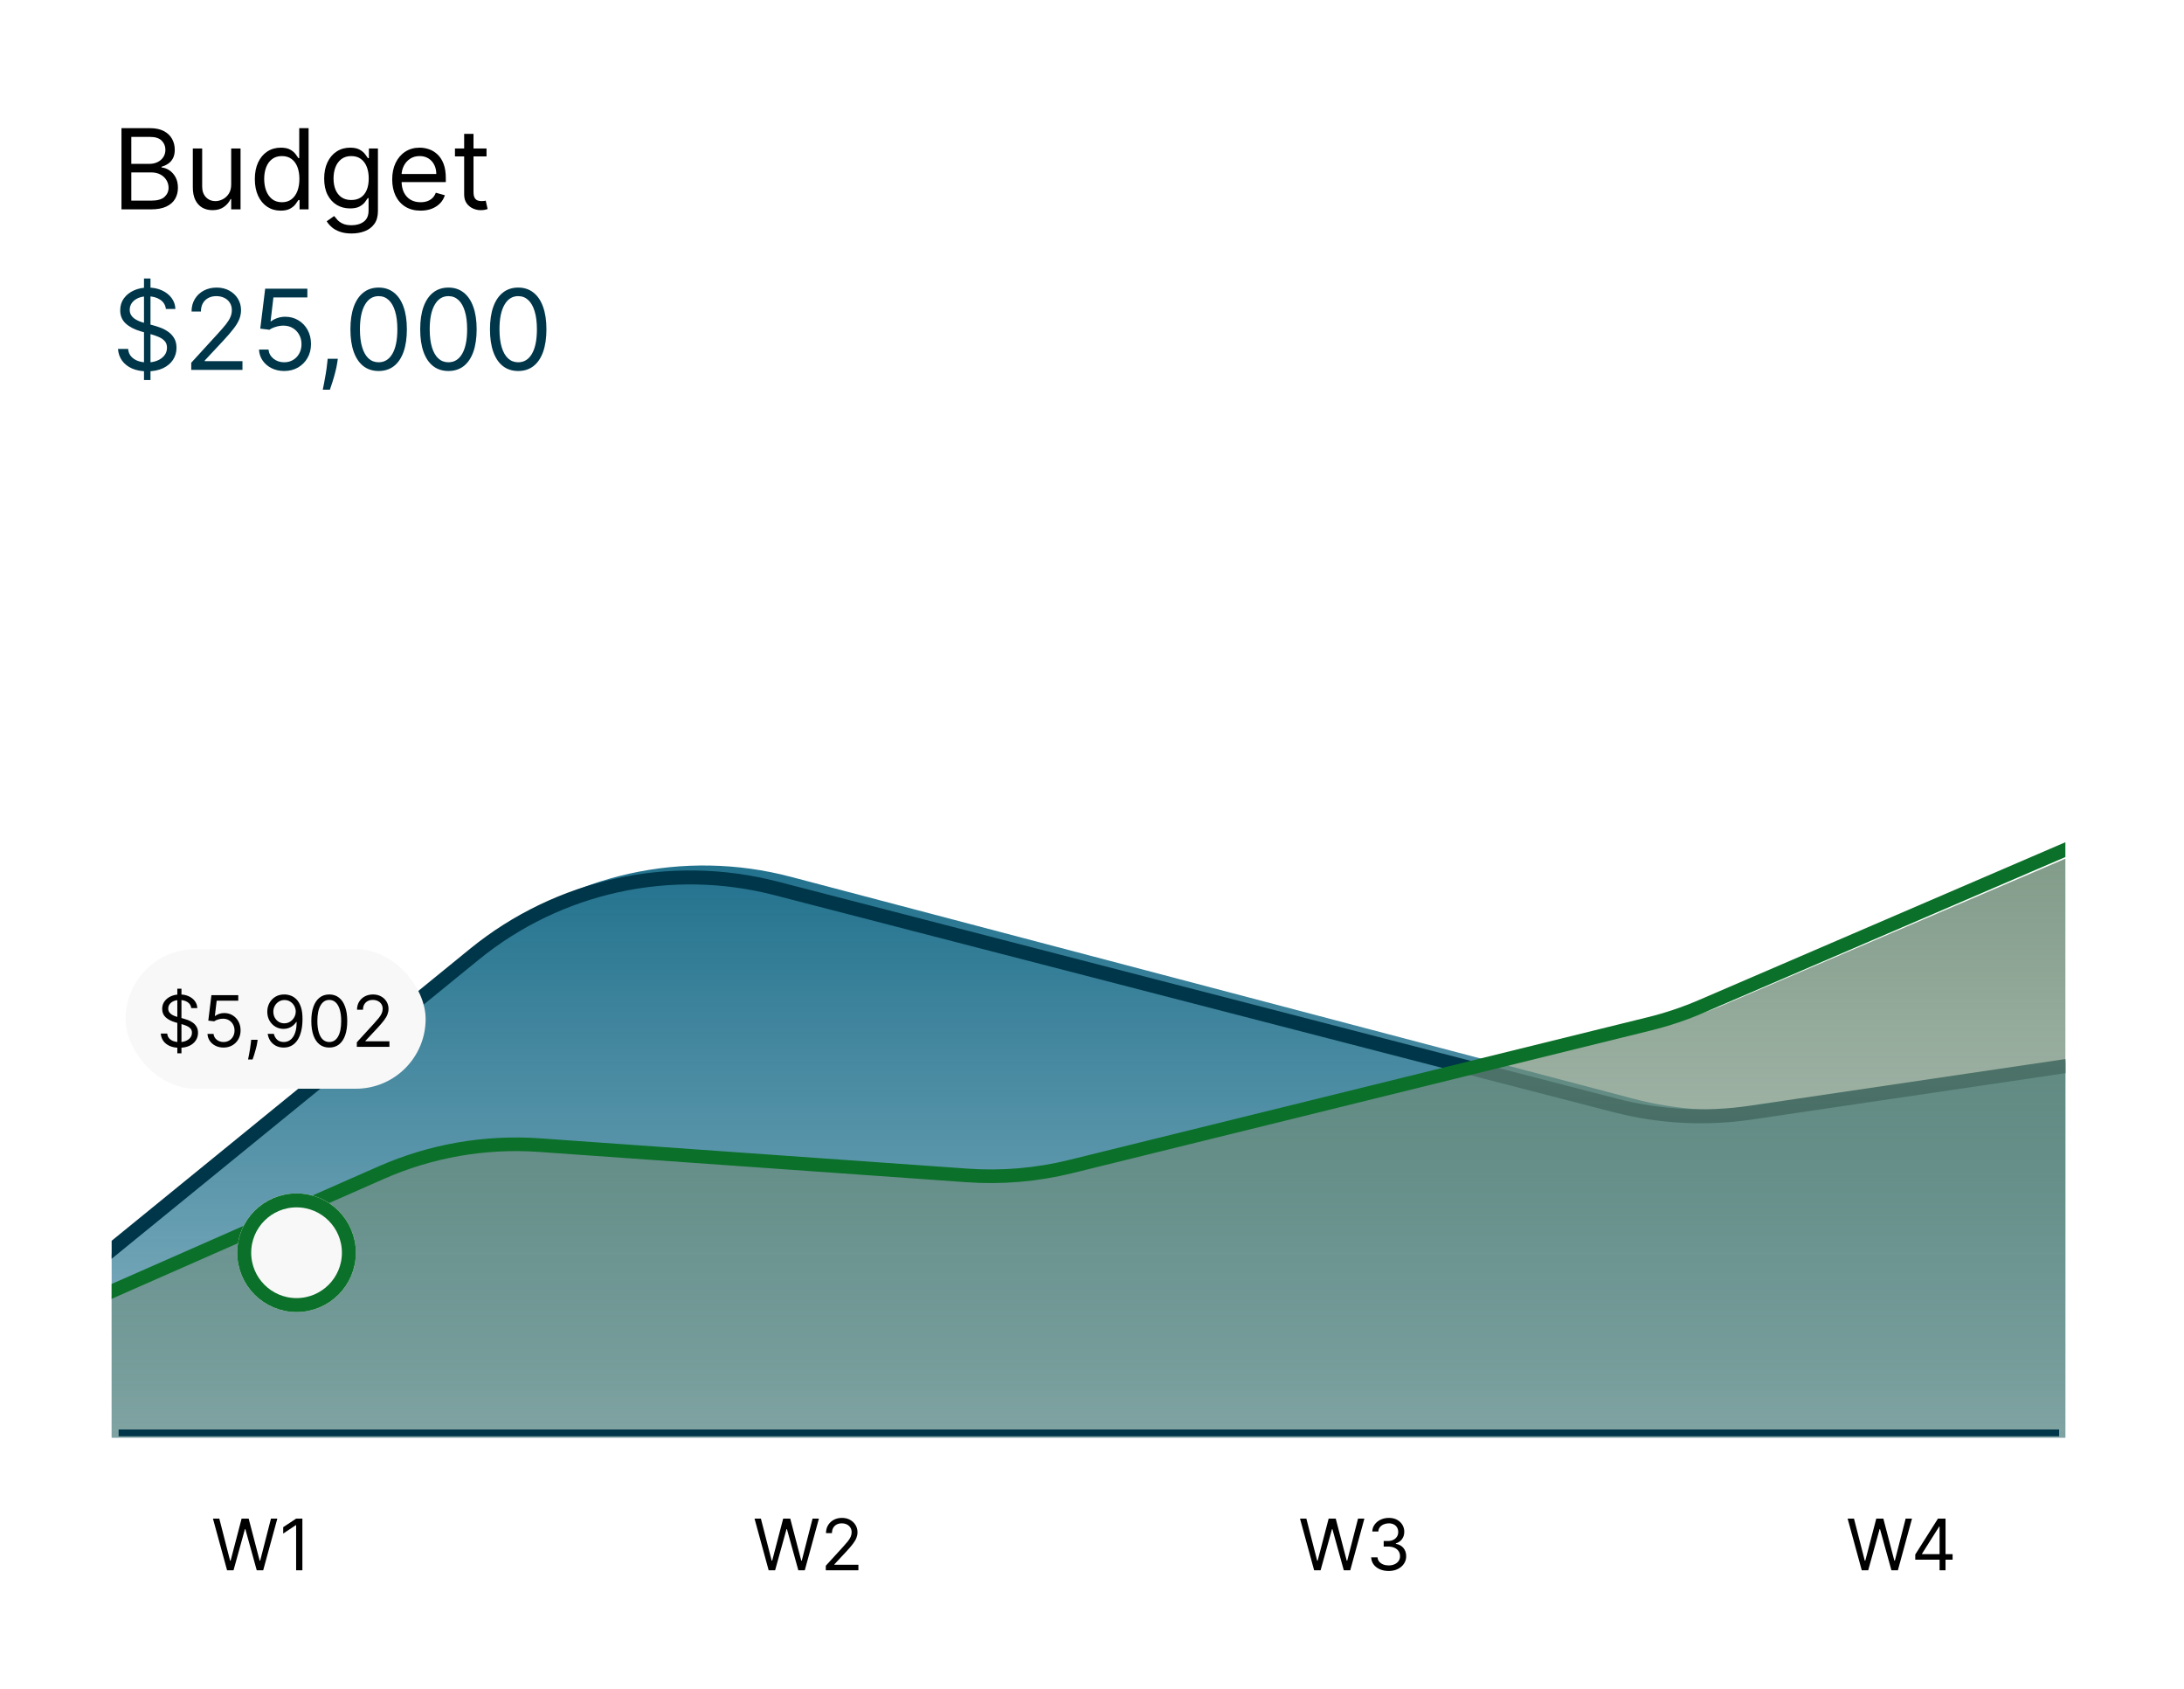 <svg width="313" height="242" viewBox="0 0 313 242" fill="none" xmlns="http://www.w3.org/2000/svg">
<rect width="313" height="242" fill="white"/>
<g clip-path="url(#clip0_12_1537)">
<path d="M-71.909 214.207L-175 199.172V293H624V98L520.44 146.693C517.762 147.952 514.975 148.966 512.114 149.723L430.524 171.292C420.172 174.029 409.208 173.299 399.31 169.215L353.965 150.503C345.749 147.113 336.767 146.021 327.979 147.344L253.862 158.503C247.267 159.496 240.539 159.132 234.089 157.434L113.309 125.63C98.016 121.603 81.72 125.204 69.549 135.3L-5.144 197.255C-11.186 202.267 -18.343 205.754 -26.014 207.422L-54.424 213.6C-60.169 214.85 -66.091 215.055 -71.909 214.207Z" fill="url(#paint0_linear_12_1537)"/>
<path d="M-175 199.082L-72.492 213.762C-66.776 214.581 -60.959 214.383 -55.312 213.177L-26.953 207.12C-19.36 205.499 -12.261 202.096 -6.241 197.192L67.983 136.734C80.066 126.893 96.109 123.385 111.196 127.287L231.488 158.392C237.831 160.032 244.44 160.384 250.922 159.425L324.799 148.503C333.442 147.225 342.27 148.281 350.368 151.563L395.651 169.912C405.407 173.865 416.177 174.572 426.365 171.927L507.531 150.856C510.404 150.11 513.204 149.104 515.895 147.852L623 98" stroke="#003649" stroke-width="2" stroke-linecap="round"/>
<path d="M-97.802 199.709L-175 214.495V291H623V162.956L573.948 135.903C565.997 131.518 556.96 129.488 547.897 130.052L489.754 133.669C480.804 134.225 471.877 132.253 463.994 127.977L417.613 102.816C407.156 97.144 394.959 95.574 383.406 98.415L316.988 114.749C314.464 115.37 311.994 116.196 309.604 117.218L247.007 143.995C244.605 145.023 242.122 145.852 239.584 146.474L156.377 166.862C151.561 168.042 146.591 168.466 141.645 168.118L80.028 163.782C72.318 163.239 64.592 164.574 57.511 167.673L-4.591 194.847C-10.633 197.491 -17.157 198.856 -23.753 198.856H-88.81C-91.828 198.856 -94.838 199.141 -97.802 199.709Z" fill="url(#paint1_linear_12_1537)"/>
<path d="M-174 215L-100.459 200.231C-97.36 199.608 -94.208 199.295 -91.047 199.295H-26.436C-19.803 199.295 -13.243 197.915 -7.172 195.241L54.656 168.015C61.77 164.882 69.541 163.532 77.296 164.081L138.622 168.424C143.598 168.776 148.599 168.348 153.443 167.153L236.386 146.7C238.936 146.071 241.43 145.233 243.842 144.195L306.258 117.325C308.658 116.292 311.139 115.457 313.675 114.83L379.781 98.469C391.396 95.595 403.666 97.181 414.168 102.914L460.26 128.077C468.175 132.397 477.15 134.391 486.15 133.828L543.95 130.21C553.063 129.639 562.149 131.691 570.132 136.122L619 163.245" stroke="#0B7029" stroke-width="1.951" stroke-linecap="round"/>
</g>
<line x1="17" y1="205.313" x2="295.103" y2="205.313" stroke="#003649" stroke-width="0.975"/>
<g filter="url(#filter0_dd_12_1537)">
<circle cx="42.5" cy="177.5" r="8.5" fill="#F8F8F8"/>
<circle cx="42.5" cy="177.5" r="7.5" stroke="#0B7029" stroke-width="2"/>
</g>
<path d="M17.409 30V18.364H21.477C22.288 18.364 22.956 18.504 23.483 18.784C24.009 19.061 24.401 19.434 24.659 19.903C24.917 20.369 25.046 20.886 25.046 21.454C25.046 21.954 24.956 22.367 24.778 22.693C24.604 23.019 24.373 23.276 24.085 23.466C23.801 23.655 23.492 23.796 23.159 23.886V24C23.515 24.023 23.873 24.148 24.233 24.375C24.593 24.602 24.894 24.928 25.136 25.352C25.379 25.776 25.5 26.296 25.5 26.909C25.5 27.492 25.367 28.017 25.102 28.483C24.837 28.949 24.419 29.318 23.847 29.591C23.275 29.864 22.53 30 21.614 30H17.409ZM18.818 28.75H21.614C22.534 28.75 23.188 28.572 23.574 28.216C23.964 27.856 24.159 27.421 24.159 26.909C24.159 26.515 24.059 26.151 23.858 25.818C23.657 25.481 23.371 25.212 23 25.011C22.629 24.807 22.189 24.704 21.682 24.704H18.818V28.75ZM18.818 23.477H21.432C21.856 23.477 22.239 23.394 22.579 23.227C22.924 23.061 23.197 22.826 23.398 22.523C23.602 22.22 23.704 21.864 23.704 21.454C23.704 20.943 23.526 20.509 23.171 20.153C22.814 19.794 22.25 19.614 21.477 19.614H18.818V23.477ZM33.133 26.432V21.273H34.474V30H33.133V28.523H33.043C32.838 28.966 32.52 29.343 32.088 29.653C31.656 29.96 31.111 30.114 30.452 30.114C29.906 30.114 29.421 29.994 28.997 29.756C28.573 29.513 28.24 29.15 27.997 28.665C27.755 28.176 27.634 27.561 27.634 26.818V21.273H28.974V26.727C28.974 27.364 29.152 27.871 29.509 28.25C29.868 28.629 30.327 28.818 30.884 28.818C31.217 28.818 31.556 28.733 31.901 28.562C32.249 28.392 32.541 28.131 32.776 27.778C33.014 27.426 33.133 26.977 33.133 26.432ZM40.226 30.182C39.499 30.182 38.856 29.998 38.3 29.631C37.743 29.259 37.307 28.737 36.993 28.062C36.678 27.384 36.521 26.583 36.521 25.659C36.521 24.742 36.678 23.947 36.993 23.273C37.307 22.599 37.745 22.078 38.305 21.71C38.866 21.343 39.514 21.159 40.249 21.159C40.817 21.159 41.266 21.254 41.595 21.443C41.928 21.629 42.182 21.841 42.356 22.079C42.535 22.314 42.673 22.508 42.771 22.659H42.885V18.364H44.226V30H42.93V28.659H42.771C42.673 28.818 42.533 29.019 42.351 29.261C42.169 29.5 41.91 29.714 41.572 29.903C41.235 30.089 40.786 30.182 40.226 30.182ZM40.408 28.977C40.946 28.977 41.4 28.837 41.771 28.557C42.142 28.273 42.425 27.881 42.618 27.381C42.811 26.877 42.908 26.296 42.908 25.636C42.908 24.985 42.813 24.415 42.624 23.926C42.434 23.434 42.154 23.051 41.783 22.778C41.411 22.502 40.953 22.364 40.408 22.364C39.84 22.364 39.366 22.509 38.987 22.801C38.612 23.089 38.33 23.481 38.141 23.977C37.955 24.47 37.862 25.023 37.862 25.636C37.862 26.258 37.957 26.822 38.146 27.329C38.34 27.833 38.624 28.235 38.999 28.534C39.377 28.829 39.847 28.977 40.408 28.977ZM50.391 33.455C49.743 33.455 49.186 33.371 48.72 33.205C48.254 33.042 47.866 32.826 47.555 32.557C47.249 32.292 47.004 32.008 46.822 31.704L47.891 30.954C48.012 31.114 48.165 31.296 48.351 31.5C48.536 31.708 48.79 31.888 49.112 32.04C49.438 32.195 49.864 32.273 50.391 32.273C51.095 32.273 51.677 32.102 52.135 31.761C52.593 31.421 52.822 30.886 52.822 30.159V28.386H52.709C52.61 28.546 52.47 28.742 52.288 28.977C52.11 29.208 51.853 29.415 51.516 29.597C51.182 29.775 50.731 29.864 50.163 29.864C49.459 29.864 48.826 29.697 48.266 29.364C47.709 29.03 47.267 28.546 46.942 27.909C46.62 27.273 46.459 26.5 46.459 25.591C46.459 24.697 46.616 23.919 46.93 23.256C47.245 22.589 47.682 22.074 48.243 21.71C48.803 21.343 49.451 21.159 50.186 21.159C50.754 21.159 51.205 21.254 51.538 21.443C51.876 21.629 52.133 21.841 52.311 22.079C52.493 22.314 52.633 22.508 52.731 22.659H52.868V21.273H54.163V30.25C54.163 31 53.993 31.61 53.652 32.08C53.315 32.553 52.86 32.9 52.288 33.119C51.72 33.343 51.088 33.455 50.391 33.455ZM50.345 28.659C50.883 28.659 51.338 28.536 51.709 28.29C52.08 28.044 52.362 27.689 52.555 27.227C52.749 26.765 52.845 26.212 52.845 25.568C52.845 24.939 52.751 24.384 52.561 23.903C52.372 23.422 52.091 23.046 51.72 22.773C51.349 22.5 50.891 22.364 50.345 22.364C49.777 22.364 49.303 22.508 48.925 22.796C48.55 23.083 48.267 23.47 48.078 23.954C47.892 24.439 47.8 24.977 47.8 25.568C47.8 26.174 47.894 26.71 48.084 27.176C48.277 27.638 48.561 28.002 48.936 28.267C49.315 28.528 49.785 28.659 50.345 28.659ZM60.277 30.182C59.436 30.182 58.711 29.996 58.101 29.625C57.495 29.25 57.027 28.727 56.697 28.057C56.372 27.383 56.209 26.599 56.209 25.704C56.209 24.811 56.372 24.023 56.697 23.341C57.027 22.655 57.485 22.121 58.072 21.739C58.663 21.352 59.353 21.159 60.141 21.159C60.595 21.159 61.044 21.235 61.487 21.386C61.93 21.538 62.334 21.784 62.697 22.125C63.061 22.462 63.351 22.909 63.567 23.466C63.783 24.023 63.891 24.708 63.891 25.523V26.091H57.163V24.932H62.527C62.527 24.439 62.428 24 62.231 23.614C62.038 23.227 61.762 22.922 61.402 22.699C61.046 22.475 60.626 22.364 60.141 22.364C59.606 22.364 59.144 22.496 58.754 22.761C58.368 23.023 58.071 23.364 57.862 23.784C57.654 24.204 57.55 24.655 57.55 25.136V25.909C57.55 26.568 57.663 27.127 57.891 27.585C58.122 28.04 58.442 28.386 58.851 28.625C59.26 28.86 59.735 28.977 60.277 28.977C60.629 28.977 60.947 28.928 61.231 28.829C61.519 28.727 61.767 28.576 61.976 28.375C62.184 28.171 62.345 27.917 62.459 27.614L63.754 27.977C63.618 28.417 63.389 28.803 63.067 29.136C62.745 29.466 62.347 29.724 61.874 29.909C61.4 30.091 60.868 30.182 60.277 30.182ZM69.726 21.273V22.409H65.203V21.273H69.726ZM66.521 19.182H67.862V27.5C67.862 27.879 67.917 28.163 68.027 28.352C68.141 28.538 68.285 28.663 68.459 28.727C68.637 28.788 68.824 28.818 69.021 28.818C69.169 28.818 69.29 28.811 69.385 28.796C69.48 28.776 69.555 28.761 69.612 28.75L69.885 29.954C69.794 29.989 69.667 30.023 69.504 30.057C69.341 30.095 69.135 30.114 68.885 30.114C68.506 30.114 68.135 30.032 67.771 29.869C67.412 29.706 67.112 29.458 66.874 29.125C66.639 28.792 66.521 28.371 66.521 27.864V19.182Z" fill="black"/>
<path d="M20.636 54.455V39.909H21.568V54.455H20.636ZM23.773 44.273C23.704 43.697 23.428 43.25 22.943 42.932C22.458 42.614 21.864 42.455 21.159 42.455C20.644 42.455 20.193 42.538 19.807 42.705C19.424 42.871 19.125 43.1 18.909 43.392C18.697 43.684 18.591 44.015 18.591 44.386C18.591 44.697 18.665 44.964 18.812 45.188C18.964 45.407 19.157 45.591 19.392 45.739C19.627 45.883 19.873 46.002 20.131 46.097C20.388 46.188 20.625 46.261 20.841 46.318L22.023 46.636C22.326 46.716 22.663 46.826 23.034 46.966C23.409 47.106 23.767 47.297 24.108 47.54C24.453 47.778 24.737 48.085 24.96 48.46C25.184 48.835 25.296 49.295 25.296 49.841C25.296 50.47 25.131 51.038 24.801 51.545C24.475 52.053 23.998 52.456 23.369 52.756C22.744 53.055 21.985 53.205 21.091 53.205C20.258 53.205 19.536 53.07 18.926 52.801C18.32 52.532 17.843 52.157 17.494 51.676C17.15 51.195 16.954 50.636 16.909 50H18.364C18.401 50.439 18.549 50.803 18.807 51.091C19.068 51.375 19.398 51.587 19.796 51.727C20.197 51.864 20.629 51.932 21.091 51.932C21.629 51.932 22.112 51.845 22.54 51.67C22.968 51.492 23.307 51.246 23.557 50.932C23.807 50.614 23.932 50.242 23.932 49.818C23.932 49.432 23.824 49.117 23.608 48.875C23.392 48.633 23.108 48.436 22.756 48.284C22.403 48.133 22.023 48 21.614 47.886L20.182 47.477C19.273 47.216 18.553 46.843 18.023 46.358C17.492 45.873 17.227 45.239 17.227 44.455C17.227 43.803 17.403 43.235 17.756 42.75C18.112 42.261 18.589 41.883 19.188 41.614C19.79 41.341 20.462 41.205 21.204 41.205C21.954 41.205 22.621 41.339 23.204 41.608C23.788 41.873 24.25 42.237 24.591 42.699C24.936 43.161 25.117 43.686 25.136 44.273H23.773ZM27.408 53V51.977L31.249 47.773C31.699 47.28 32.071 46.852 32.362 46.489C32.654 46.121 32.87 45.776 33.01 45.455C33.154 45.129 33.226 44.788 33.226 44.432C33.226 44.023 33.127 43.669 32.93 43.369C32.737 43.07 32.472 42.839 32.135 42.676C31.798 42.513 31.419 42.432 30.999 42.432C30.552 42.432 30.162 42.525 29.828 42.71C29.499 42.892 29.243 43.148 29.061 43.477C28.883 43.807 28.794 44.193 28.794 44.636H27.453C27.453 43.955 27.61 43.356 27.925 42.841C28.239 42.326 28.667 41.924 29.209 41.636C29.754 41.349 30.366 41.205 31.044 41.205C31.726 41.205 32.33 41.349 32.856 41.636C33.383 41.924 33.796 42.312 34.095 42.801C34.394 43.29 34.544 43.833 34.544 44.432C34.544 44.86 34.466 45.278 34.311 45.688C34.16 46.093 33.894 46.545 33.516 47.045C33.141 47.542 32.62 48.148 31.953 48.864L29.34 51.659V51.75H34.749V53H27.408ZM40.731 53.159C40.065 53.159 39.465 53.026 38.93 52.761C38.396 52.496 37.968 52.133 37.646 51.67C37.324 51.208 37.148 50.682 37.118 50.091H38.481C38.535 50.617 38.773 51.053 39.197 51.398C39.626 51.739 40.137 51.909 40.731 51.909C41.209 51.909 41.633 51.797 42.004 51.574C42.379 51.35 42.673 51.044 42.885 50.653C43.101 50.26 43.209 49.814 43.209 49.318C43.209 48.811 43.097 48.358 42.874 47.96C42.654 47.559 42.351 47.242 41.965 47.011C41.578 46.78 41.137 46.663 40.641 46.659C40.285 46.655 39.919 46.71 39.544 46.824C39.169 46.934 38.86 47.076 38.618 47.25L37.3 47.091L38.004 41.364H44.05V42.614H39.186L38.777 46.045H38.845C39.084 45.856 39.383 45.699 39.743 45.574C40.103 45.449 40.478 45.386 40.868 45.386C41.58 45.386 42.215 45.557 42.771 45.898C43.332 46.235 43.771 46.697 44.09 47.284C44.411 47.871 44.572 48.542 44.572 49.295C44.572 50.038 44.406 50.701 44.072 51.284C43.743 51.864 43.288 52.322 42.709 52.659C42.129 52.992 41.47 53.159 40.731 53.159ZM48.415 51.409L48.324 52.023C48.26 52.455 48.161 52.917 48.028 53.409C47.9 53.901 47.765 54.365 47.625 54.801C47.485 55.237 47.369 55.583 47.278 55.841H46.256C46.305 55.599 46.369 55.278 46.449 54.881C46.528 54.483 46.608 54.038 46.688 53.545C46.771 53.057 46.839 52.557 46.892 52.045L46.96 51.409H48.415ZM54.266 53.159C53.41 53.159 52.68 52.926 52.078 52.46C51.476 51.99 51.016 51.311 50.697 50.42C50.379 49.526 50.22 48.447 50.22 47.182C50.22 45.924 50.379 44.85 50.697 43.96C51.019 43.066 51.481 42.385 52.084 41.915C52.69 41.441 53.417 41.205 54.266 41.205C55.114 41.205 55.84 41.441 56.442 41.915C57.048 42.385 57.51 43.066 57.828 43.96C58.15 44.85 58.311 45.924 58.311 47.182C58.311 48.447 58.152 49.526 57.834 50.42C57.516 51.311 57.055 51.99 56.453 52.46C55.851 52.926 55.122 53.159 54.266 53.159ZM54.266 51.909C55.114 51.909 55.773 51.5 56.243 50.682C56.713 49.864 56.947 48.697 56.947 47.182C56.947 46.174 56.84 45.316 56.624 44.608C56.411 43.9 56.105 43.36 55.703 42.989C55.305 42.617 54.826 42.432 54.266 42.432C53.425 42.432 52.767 42.847 52.294 43.676C51.821 44.502 51.584 45.67 51.584 47.182C51.584 48.189 51.69 49.045 51.902 49.75C52.114 50.455 52.419 50.99 52.817 51.358C53.218 51.725 53.701 51.909 54.266 51.909ZM64.266 53.159C63.41 53.159 62.68 52.926 62.078 52.46C61.476 51.99 61.016 51.311 60.697 50.42C60.379 49.526 60.22 48.447 60.22 47.182C60.22 45.924 60.379 44.85 60.697 43.96C61.019 43.066 61.481 42.385 62.084 41.915C62.69 41.441 63.417 41.205 64.266 41.205C65.114 41.205 65.84 41.441 66.442 41.915C67.048 42.385 67.51 43.066 67.828 43.96C68.15 44.85 68.311 45.924 68.311 47.182C68.311 48.447 68.152 49.526 67.834 50.42C67.516 51.311 67.055 51.99 66.453 52.46C65.851 52.926 65.122 53.159 64.266 53.159ZM64.266 51.909C65.114 51.909 65.773 51.5 66.243 50.682C66.713 49.864 66.947 48.697 66.947 47.182C66.947 46.174 66.84 45.316 66.624 44.608C66.412 43.9 66.105 43.36 65.703 42.989C65.305 42.617 64.826 42.432 64.266 42.432C63.425 42.432 62.767 42.847 62.294 43.676C61.821 44.502 61.584 45.67 61.584 47.182C61.584 48.189 61.69 49.045 61.902 49.75C62.114 50.455 62.419 50.99 62.817 51.358C63.218 51.725 63.701 51.909 64.266 51.909ZM74.266 53.159C73.41 53.159 72.68 52.926 72.078 52.46C71.476 51.99 71.016 51.311 70.697 50.42C70.379 49.526 70.22 48.447 70.22 47.182C70.22 45.924 70.379 44.85 70.697 43.96C71.019 43.066 71.481 42.385 72.084 41.915C72.69 41.441 73.417 41.205 74.266 41.205C75.114 41.205 75.84 41.441 76.442 41.915C77.048 42.385 77.51 43.066 77.828 43.96C78.15 44.85 78.311 45.924 78.311 47.182C78.311 48.447 78.152 49.526 77.834 50.42C77.516 51.311 77.055 51.99 76.453 52.46C75.851 52.926 75.122 53.159 74.266 53.159ZM74.266 51.909C75.114 51.909 75.773 51.5 76.243 50.682C76.713 49.864 76.947 48.697 76.947 47.182C76.947 46.174 76.84 45.316 76.624 44.608C76.412 43.9 76.105 43.36 75.703 42.989C75.305 42.617 74.826 42.432 74.266 42.432C73.425 42.432 72.767 42.847 72.294 43.676C71.82 44.502 71.584 45.67 71.584 47.182C71.584 48.189 71.69 49.045 71.902 49.75C72.114 50.455 72.419 50.99 72.817 51.358C73.218 51.725 73.701 51.909 74.266 51.909Z" fill="#003649"/>
<path d="M32.543 225L30.518 217.595H31.429L32.977 223.626H33.049L34.626 217.595H35.638L37.214 223.626H37.287L38.834 217.595H39.745L37.721 225H36.795L35.161 219.099H35.103L33.468 225H32.543ZM43.336 217.595V225H42.439V218.535H42.396L40.588 219.736V218.824L42.439 217.595H43.336Z" fill="black"/>
<path d="M110.16 225L108.135 217.595H109.047L110.594 223.626H110.666L112.243 217.595H113.255L114.832 223.626H114.904L116.452 217.595H117.363L115.338 225H114.412L112.778 219.099H112.72L111.086 225H110.16ZM118.35 225V224.349L120.794 221.674C121.081 221.36 121.317 221.088 121.503 220.856C121.688 220.623 121.826 220.403 121.915 220.198C122.006 219.991 122.052 219.774 122.052 219.548C122.052 219.287 121.99 219.062 121.864 218.871C121.741 218.681 121.573 218.534 121.358 218.43C121.144 218.327 120.902 218.275 120.635 218.275C120.35 218.275 120.102 218.334 119.89 218.452C119.68 218.568 119.518 218.73 119.402 218.94C119.289 219.15 119.232 219.396 119.232 219.678H118.379C118.379 219.244 118.479 218.863 118.679 218.535C118.879 218.207 119.151 217.952 119.496 217.769C119.843 217.585 120.232 217.494 120.664 217.494C121.098 217.494 121.482 217.585 121.817 217.769C122.152 217.952 122.415 218.199 122.605 218.51C122.796 218.821 122.891 219.167 122.891 219.548C122.891 219.82 122.842 220.086 122.743 220.347C122.646 220.605 122.478 220.893 122.237 221.211C121.998 221.527 121.667 221.912 121.242 222.368L119.579 224.147V224.205H123.021V225H118.35Z" fill="black"/>
<path d="M188.335 225L186.31 217.595H187.221L188.769 223.626H188.841L190.417 217.595H191.43L193.006 223.626H193.078L194.626 217.595H195.537L193.512 225H192.587L190.952 219.099H190.895L189.26 225H188.335ZM199.026 225.101C198.549 225.101 198.124 225.019 197.75 224.855C197.379 224.691 197.083 224.464 196.864 224.172C196.647 223.878 196.529 223.537 196.51 223.149H197.421C197.44 223.387 197.522 223.593 197.667 223.767C197.811 223.938 198.001 224.071 198.234 224.165C198.468 224.259 198.727 224.306 199.012 224.306C199.33 224.306 199.612 224.25 199.858 224.139C200.104 224.029 200.297 223.874 200.436 223.677C200.576 223.479 200.646 223.25 200.646 222.99C200.646 222.717 200.579 222.477 200.444 222.27C200.309 222.06 200.111 221.897 199.851 221.778C199.59 221.66 199.272 221.601 198.896 221.601H198.303V220.806H198.896C199.19 220.806 199.448 220.753 199.67 220.647C199.894 220.541 200.069 220.391 200.194 220.198C200.322 220.006 200.386 219.779 200.386 219.519C200.386 219.268 200.33 219.05 200.219 218.864C200.109 218.679 199.952 218.534 199.749 218.43C199.549 218.327 199.313 218.275 199.041 218.275C198.785 218.275 198.544 218.322 198.318 218.416C198.093 218.507 197.91 218.641 197.768 218.817C197.626 218.991 197.549 219.2 197.537 219.446H196.669C196.683 219.058 196.8 218.718 197.02 218.427C197.239 218.133 197.526 217.904 197.88 217.74C198.237 217.576 198.629 217.494 199.055 217.494C199.513 217.494 199.906 217.587 200.234 217.772C200.562 217.955 200.814 218.198 200.99 218.499C201.166 218.8 201.254 219.126 201.254 219.475C201.254 219.892 201.144 220.248 200.924 220.542C200.708 220.836 200.412 221.04 200.039 221.153V221.211C200.506 221.288 200.871 221.487 201.134 221.807C201.397 222.126 201.528 222.52 201.528 222.99C201.528 223.392 201.419 223.754 201.199 224.074C200.982 224.393 200.686 224.643 200.31 224.826C199.934 225.01 199.506 225.101 199.026 225.101Z" fill="black"/>
<path d="M266.817 225L264.792 217.595H265.703L267.251 223.626H267.323L268.9 217.595H269.912L271.489 223.626H271.561L273.108 217.595H274.019L271.995 225H271.069L269.435 219.099H269.377L267.743 225H266.817ZM274.485 223.481V222.744L277.739 217.595H278.274V218.738H277.913L275.454 222.628V222.686H279.836V223.481H274.485ZM277.971 225V223.257V222.914V217.595H278.824V225H277.971Z" fill="black"/>
<g filter="url(#filter1_dd_12_1537)">
<rect x="18" y="134" width="43" height="20" rx="10" fill="#F8F8F8"/>
<path d="M25.413 148.926V139.669H26.006V148.926H25.413ZM27.409 142.446C27.365 142.08 27.189 141.795 26.881 141.593C26.572 141.39 26.194 141.289 25.745 141.289C25.418 141.289 25.131 141.342 24.885 141.448C24.641 141.554 24.451 141.7 24.314 141.886C24.179 142.071 24.111 142.282 24.111 142.519C24.111 142.716 24.158 142.886 24.252 143.028C24.349 143.168 24.471 143.285 24.621 143.379C24.77 143.471 24.927 143.547 25.091 143.607C25.255 143.665 25.405 143.712 25.543 143.748L26.295 143.95C26.488 144.001 26.702 144.071 26.939 144.16C27.177 144.249 27.405 144.371 27.622 144.525C27.841 144.677 28.022 144.872 28.164 145.111C28.306 145.35 28.378 145.643 28.378 145.99C28.378 146.39 28.273 146.751 28.063 147.074C27.856 147.397 27.552 147.654 27.152 147.845C26.754 148.035 26.271 148.13 25.702 148.13C25.172 148.13 24.712 148.045 24.324 147.873C23.939 147.702 23.635 147.464 23.413 147.158C23.194 146.851 23.07 146.496 23.041 146.091H23.966C23.991 146.371 24.085 146.602 24.248 146.785C24.415 146.966 24.625 147.101 24.878 147.19C25.133 147.277 25.408 147.32 25.702 147.32C26.044 147.32 26.352 147.265 26.624 147.154C26.896 147.041 27.112 146.884 27.271 146.684C27.43 146.481 27.51 146.245 27.51 145.975C27.51 145.729 27.441 145.529 27.304 145.375C27.166 145.221 26.986 145.095 26.761 144.999C26.537 144.903 26.295 144.818 26.035 144.746L25.123 144.486C24.545 144.319 24.087 144.082 23.75 143.773C23.412 143.465 23.243 143.061 23.243 142.562C23.243 142.147 23.355 141.786 23.58 141.477C23.806 141.166 24.11 140.925 24.491 140.754C24.874 140.581 25.302 140.494 25.774 140.494C26.252 140.494 26.676 140.579 27.047 140.751C27.418 140.919 27.712 141.151 27.929 141.445C28.149 141.739 28.264 142.073 28.276 142.446H27.409ZM32.036 148.101C31.612 148.101 31.23 148.017 30.89 147.848C30.55 147.679 30.277 147.448 30.073 147.154C29.868 146.86 29.756 146.525 29.736 146.149H30.604C30.638 146.484 30.79 146.761 31.06 146.98C31.332 147.197 31.657 147.306 32.036 147.306C32.34 147.306 32.609 147.235 32.846 147.092C33.084 146.95 33.271 146.755 33.406 146.507C33.544 146.256 33.612 145.973 33.612 145.657C33.612 145.334 33.541 145.046 33.399 144.793C33.259 144.537 33.066 144.336 32.82 144.189C32.575 144.042 32.294 143.967 31.978 143.965C31.751 143.962 31.519 143.997 31.28 144.07C31.041 144.14 30.845 144.23 30.691 144.341L29.852 144.24L30.3 140.595H34.147V141.39H31.052L30.792 143.574H30.835C30.987 143.454 31.178 143.354 31.407 143.274C31.636 143.195 31.874 143.155 32.123 143.155C32.576 143.155 32.98 143.263 33.334 143.48C33.691 143.695 33.97 143.989 34.173 144.363C34.378 144.736 34.48 145.163 34.48 145.643C34.48 146.115 34.374 146.537 34.162 146.908C33.952 147.277 33.663 147.569 33.294 147.783C32.925 147.995 32.506 148.101 32.036 148.101ZM36.925 146.988L36.867 147.378C36.826 147.653 36.764 147.947 36.679 148.26C36.597 148.574 36.512 148.869 36.423 149.146C36.333 149.423 36.26 149.644 36.202 149.808H35.551C35.583 149.654 35.623 149.45 35.674 149.197C35.725 148.944 35.775 148.66 35.826 148.347C35.879 148.036 35.922 147.718 35.956 147.393L35.999 146.988H36.925ZM40.779 140.494C41.083 140.496 41.387 140.554 41.691 140.667C41.994 140.781 42.272 140.969 42.522 141.231C42.773 141.492 42.974 141.847 43.126 142.298C43.278 142.749 43.354 143.314 43.354 143.994C43.354 144.652 43.291 145.236 43.166 145.747C43.043 146.256 42.865 146.685 42.631 147.035C42.399 147.384 42.117 147.649 41.785 147.83C41.454 148.011 41.081 148.101 40.664 148.101C40.249 148.101 39.879 148.019 39.554 147.855C39.231 147.689 38.966 147.459 38.758 147.165C38.553 146.868 38.422 146.525 38.364 146.134H39.246C39.326 146.474 39.484 146.755 39.72 146.977C39.959 147.196 40.273 147.306 40.664 147.306C41.235 147.306 41.686 147.056 42.016 146.557C42.349 146.058 42.515 145.353 42.515 144.442H42.457C42.322 144.645 42.162 144.819 41.976 144.966C41.791 145.113 41.585 145.227 41.358 145.306C41.131 145.386 40.89 145.426 40.635 145.426C40.211 145.426 39.821 145.321 39.467 145.111C39.115 144.899 38.833 144.608 38.621 144.24C38.411 143.868 38.306 143.444 38.306 142.967C38.306 142.514 38.408 142.099 38.61 141.723C38.815 141.345 39.102 141.043 39.471 140.819C39.842 140.595 40.278 140.487 40.779 140.494ZM40.779 141.289C40.476 141.289 40.202 141.365 39.959 141.517C39.718 141.666 39.526 141.869 39.384 142.124C39.244 142.378 39.174 142.658 39.174 142.967C39.174 143.275 39.242 143.556 39.377 143.809C39.514 144.06 39.701 144.26 39.937 144.41C40.176 144.557 40.447 144.63 40.751 144.63C40.98 144.63 41.193 144.586 41.391 144.496C41.588 144.405 41.761 144.281 41.908 144.124C42.057 143.965 42.174 143.785 42.258 143.585C42.343 143.383 42.385 143.172 42.385 142.952C42.385 142.663 42.315 142.392 42.175 142.139C42.038 141.886 41.847 141.681 41.604 141.524C41.363 141.368 41.088 141.289 40.779 141.289ZM47.191 148.101C46.646 148.101 46.182 147.953 45.799 147.657C45.416 147.358 45.123 146.925 44.92 146.358C44.718 145.79 44.617 145.103 44.617 144.298C44.617 143.497 44.718 142.814 44.92 142.247C45.125 141.679 45.419 141.245 45.803 140.946C46.188 140.644 46.651 140.494 47.191 140.494C47.731 140.494 48.193 140.644 48.576 140.946C48.962 141.245 49.256 141.679 49.458 142.247C49.663 142.814 49.765 143.497 49.765 144.298C49.765 145.103 49.664 145.79 49.462 146.358C49.259 146.925 48.966 147.358 48.583 147.657C48.2 147.953 47.736 148.101 47.191 148.101ZM47.191 147.306C47.731 147.306 48.15 147.045 48.449 146.525C48.748 146.004 48.898 145.262 48.898 144.298C48.898 143.656 48.829 143.11 48.692 142.66C48.557 142.209 48.361 141.865 48.106 141.629C47.853 141.393 47.548 141.275 47.191 141.275C46.656 141.275 46.238 141.539 45.936 142.067C45.635 142.592 45.484 143.336 45.484 144.298C45.484 144.939 45.552 145.483 45.687 145.932C45.822 146.38 46.016 146.721 46.269 146.955C46.525 147.189 46.832 147.306 47.191 147.306ZM51.139 148V147.349L53.584 144.674C53.87 144.36 54.107 144.088 54.292 143.856C54.478 143.623 54.615 143.403 54.705 143.198C54.796 142.991 54.842 142.774 54.842 142.548C54.842 142.287 54.779 142.062 54.654 141.871C54.531 141.681 54.362 141.534 54.148 141.43C53.933 141.327 53.692 141.275 53.425 141.275C53.14 141.275 52.892 141.334 52.68 141.452C52.47 141.568 52.307 141.73 52.192 141.94C52.078 142.15 52.022 142.396 52.022 142.678H51.168C51.168 142.244 51.268 141.863 51.468 141.535C51.669 141.207 51.941 140.952 52.286 140.769C52.633 140.585 53.022 140.494 53.453 140.494C53.887 140.494 54.272 140.585 54.607 140.769C54.942 140.952 55.205 141.199 55.395 141.51C55.586 141.821 55.681 142.167 55.681 142.548C55.681 142.82 55.631 143.086 55.532 143.347C55.436 143.605 55.267 143.893 55.026 144.211C54.788 144.527 54.456 144.912 54.032 145.368L52.369 147.147V147.205H55.811V148H51.139Z" fill="black"/>
</g>
<defs>
<filter id="filter0_dd_12_1537" x="31" y="167" width="23" height="23" filterUnits="userSpaceOnUse" color-interpolation-filters="sRGB">
<feFlood flood-opacity="0" result="BackgroundImageFix"/>
<feColorMatrix in="SourceAlpha" type="matrix" values="0 0 0 0 0 0 0 0 0 0 0 0 0 0 0 0 0 0 127 0" result="hardAlpha"/>
<feOffset dy="1"/>
<feGaussianBlur stdDeviation="1.5"/>
<feComposite in2="hardAlpha" operator="out"/>
<feColorMatrix type="matrix" values="0 0 0 0 0 0 0 0 0 0 0 0 0 0 0 0 0 0 0.1 0"/>
<feBlend mode="normal" in2="BackgroundImageFix" result="effect1_dropShadow_12_1537"/>
<feColorMatrix in="SourceAlpha" type="matrix" values="0 0 0 0 0 0 0 0 0 0 0 0 0 0 0 0 0 0 127 0" result="hardAlpha"/>
<feMorphology radius="1" operator="erode" in="SourceAlpha" result="effect2_dropShadow_12_1537"/>
<feOffset dy="1"/>
<feGaussianBlur stdDeviation="1"/>
<feComposite in2="hardAlpha" operator="out"/>
<feColorMatrix type="matrix" values="0 0 0 0 0 0 0 0 0 0 0 0 0 0 0 0 0 0 0.1 0"/>
<feBlend mode="normal" in2="effect1_dropShadow_12_1537" result="effect2_dropShadow_12_1537"/>
<feBlend mode="normal" in="SourceGraphic" in2="effect2_dropShadow_12_1537" result="shape"/>
</filter>
<filter id="filter1_dd_12_1537" x="15" y="132" width="49" height="26" filterUnits="userSpaceOnUse" color-interpolation-filters="sRGB">
<feFlood flood-opacity="0" result="BackgroundImageFix"/>
<feColorMatrix in="SourceAlpha" type="matrix" values="0 0 0 0 0 0 0 0 0 0 0 0 0 0 0 0 0 0 127 0" result="hardAlpha"/>
<feOffset dy="1"/>
<feGaussianBlur stdDeviation="1.5"/>
<feComposite in2="hardAlpha" operator="out"/>
<feColorMatrix type="matrix" values="0 0 0 0 0 0 0 0 0 0 0 0 0 0 0 0 0 0 0.1 0"/>
<feBlend mode="normal" in2="BackgroundImageFix" result="effect1_dropShadow_12_1537"/>
<feColorMatrix in="SourceAlpha" type="matrix" values="0 0 0 0 0 0 0 0 0 0 0 0 0 0 0 0 0 0 127 0" result="hardAlpha"/>
<feMorphology radius="1" operator="erode" in="SourceAlpha" result="effect2_dropShadow_12_1537"/>
<feOffset dy="1"/>
<feGaussianBlur stdDeviation="1"/>
<feComposite in2="hardAlpha" operator="out"/>
<feColorMatrix type="matrix" values="0 0 0 0 0 0 0 0 0 0 0 0 0 0 0 0 0 0 0.1 0"/>
<feBlend mode="normal" in2="effect1_dropShadow_12_1537" result="effect2_dropShadow_12_1537"/>
<feBlend mode="normal" in="SourceGraphic" in2="effect2_dropShadow_12_1537" result="shape"/>
</filter>
<linearGradient id="paint0_linear_12_1537" x1="224.5" y1="98" x2="224.5" y2="293" gradientUnits="userSpaceOnUse">
<stop stop-color="#005C7C"/>
<stop offset="1" stop-color="#005C7C" stop-opacity="0"/>
</linearGradient>
<linearGradient id="paint1_linear_12_1537" x1="225.642" y1="94" x2="225.642" y2="291" gradientUnits="userSpaceOnUse">
<stop stop-color="#6D8B76"/>
<stop offset="1" stop-color="#6D8B76" stop-opacity="0"/>
</linearGradient>
<clipPath id="clip0_12_1537">
<rect width="280" height="145" fill="white" transform="translate(16 61)"/>
</clipPath>
</defs>
</svg>
